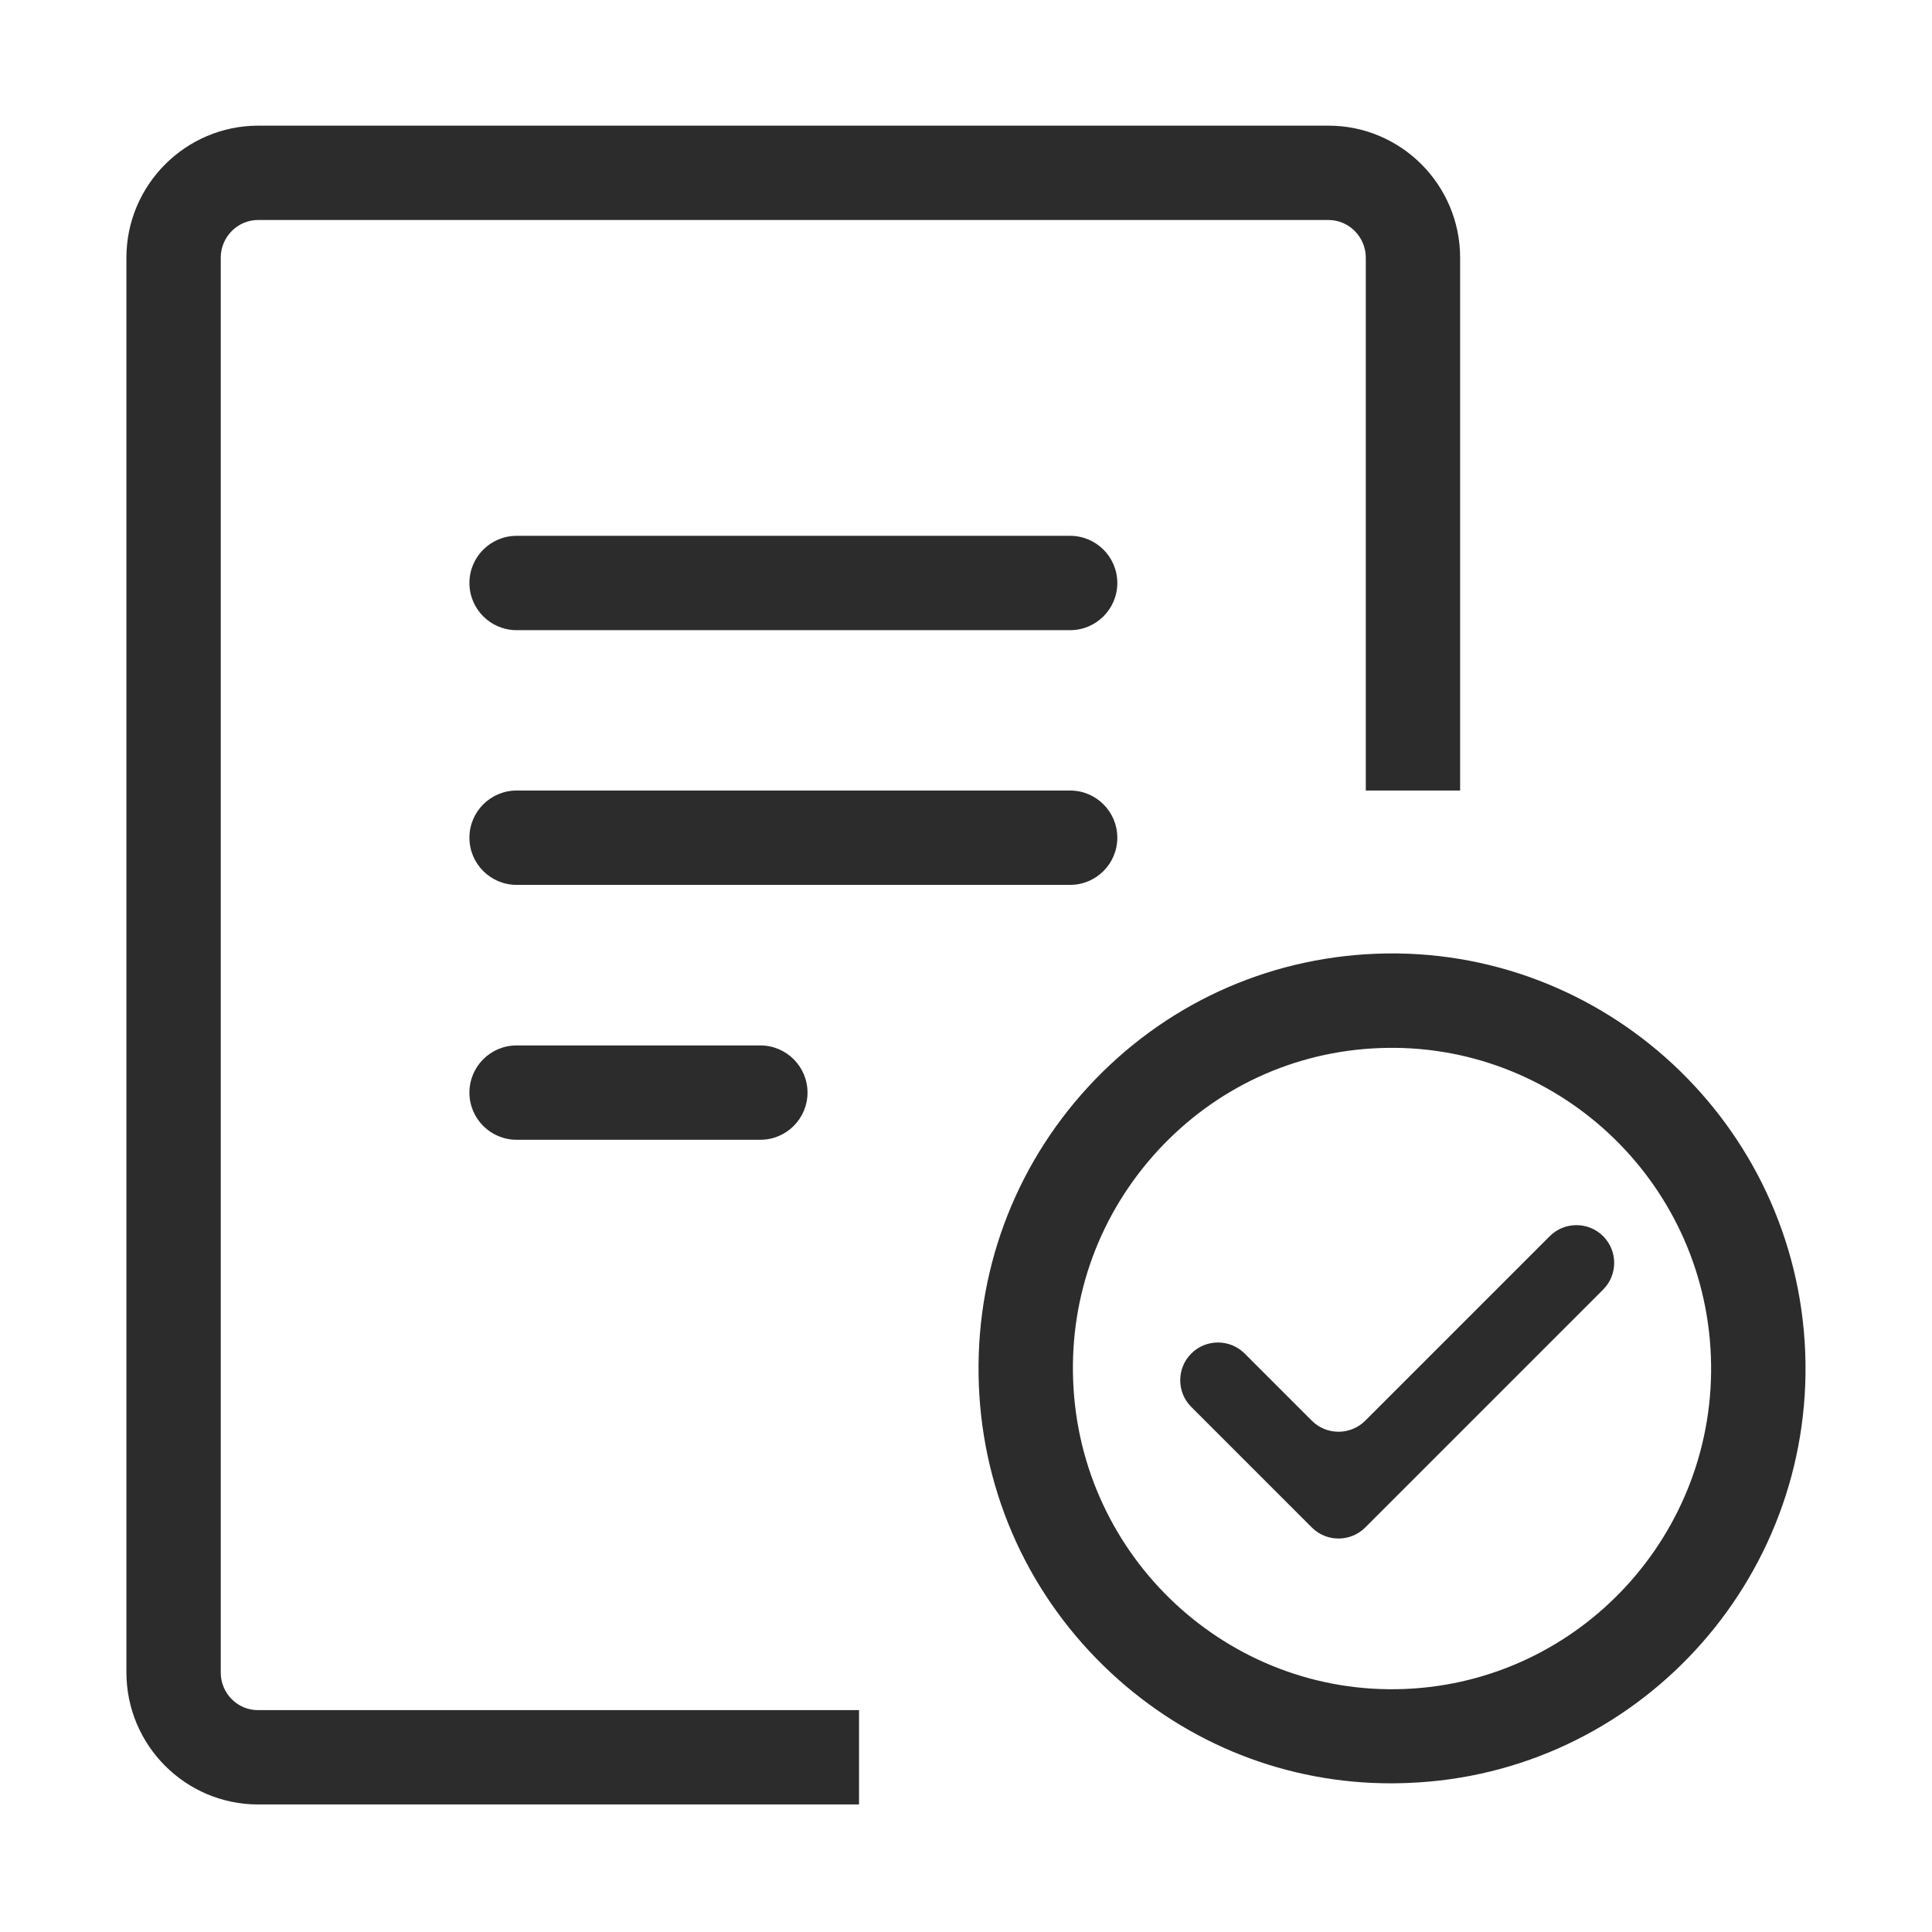 <?xml version="1.0" standalone="no"?><!DOCTYPE svg PUBLIC "-//W3C//DTD SVG 1.1//EN" "http://www.w3.org/Graphics/SVG/1.1/DTD/svg11.dtd"><svg class="icon" width="200px" height="200.00px" viewBox="0 0 1024 1024" version="1.1" xmlns="http://www.w3.org/2000/svg"><path fill="#2c2c2c" d="M592.2 444c0-13.8-11.2-25-25-25H273.8c-13.8 0-25 11.2-25 25s11.2 25 25 25h293.4c13.8 0 25-11.2 25-25zM273.8 554.1c-13.8 0-25 11.2-25 25s11.2 25 25 25H403c13.8 0 25-11.2 25-25s-11.2-25-25-25H273.8zM117 886.5V136.6c0-11 8.9-20 19.8-20h567.3c10.9 0 19.8 9 19.8 20V419h50V136.6c0-38.6-31.3-70-69.8-70H136.9C98.4 66.6 67 98 67 136.6v749.8c0 38.6 31.3 70 69.8 70h318.5v-50H136.9c-11 0.1-19.9-8.9-19.9-19.9zM956.8 716.8c-4.7-121.2-106.8-216-227.5-211.3-58.5 2.3-112.6 27.3-152.4 70.4-39.7 43.1-60.3 99.2-58.1 157.9s27.2 113 70.1 152.9c40.8 37.9 93.3 58.6 148.7 58.5 2.9 0 5.8-0.1 8.7-0.2 120.8-4.6 215.2-107 210.5-228.2zM744.4 895.2c-93.2 3.7-172-69.6-175.6-163.3-1.8-45.4 14.2-88.7 44.9-122.1 30.7-33.3 72.4-52.6 117.5-54.3 93.2-3.6 172 69.6 175.6 163.3 3.6 93.6-69.2 172.7-162.4 176.4zM592.2 309c0-13.8-11.2-25-25-25H273.8c-13.8 0-25 11.2-25 25s11.2 25 25 25h293.4c13.8 0 25-11.2 25-25zM849.7 655.2c-7.8-7.8-20.5-7.8-28.3 0L723.6 753c-7.8 7.8-20.5 7.8-28.3 0l-35.6-35.6c-7.8-7.8-20.5-7.8-28.3 0-7.8 7.8-7.8 20.5 0 28.3l63.9 63.9c7.8 7.8 20.5 7.8 28.3 0l126.1-126.1c7.8-7.8 7.8-20.5 0-28.3z" /></svg>
